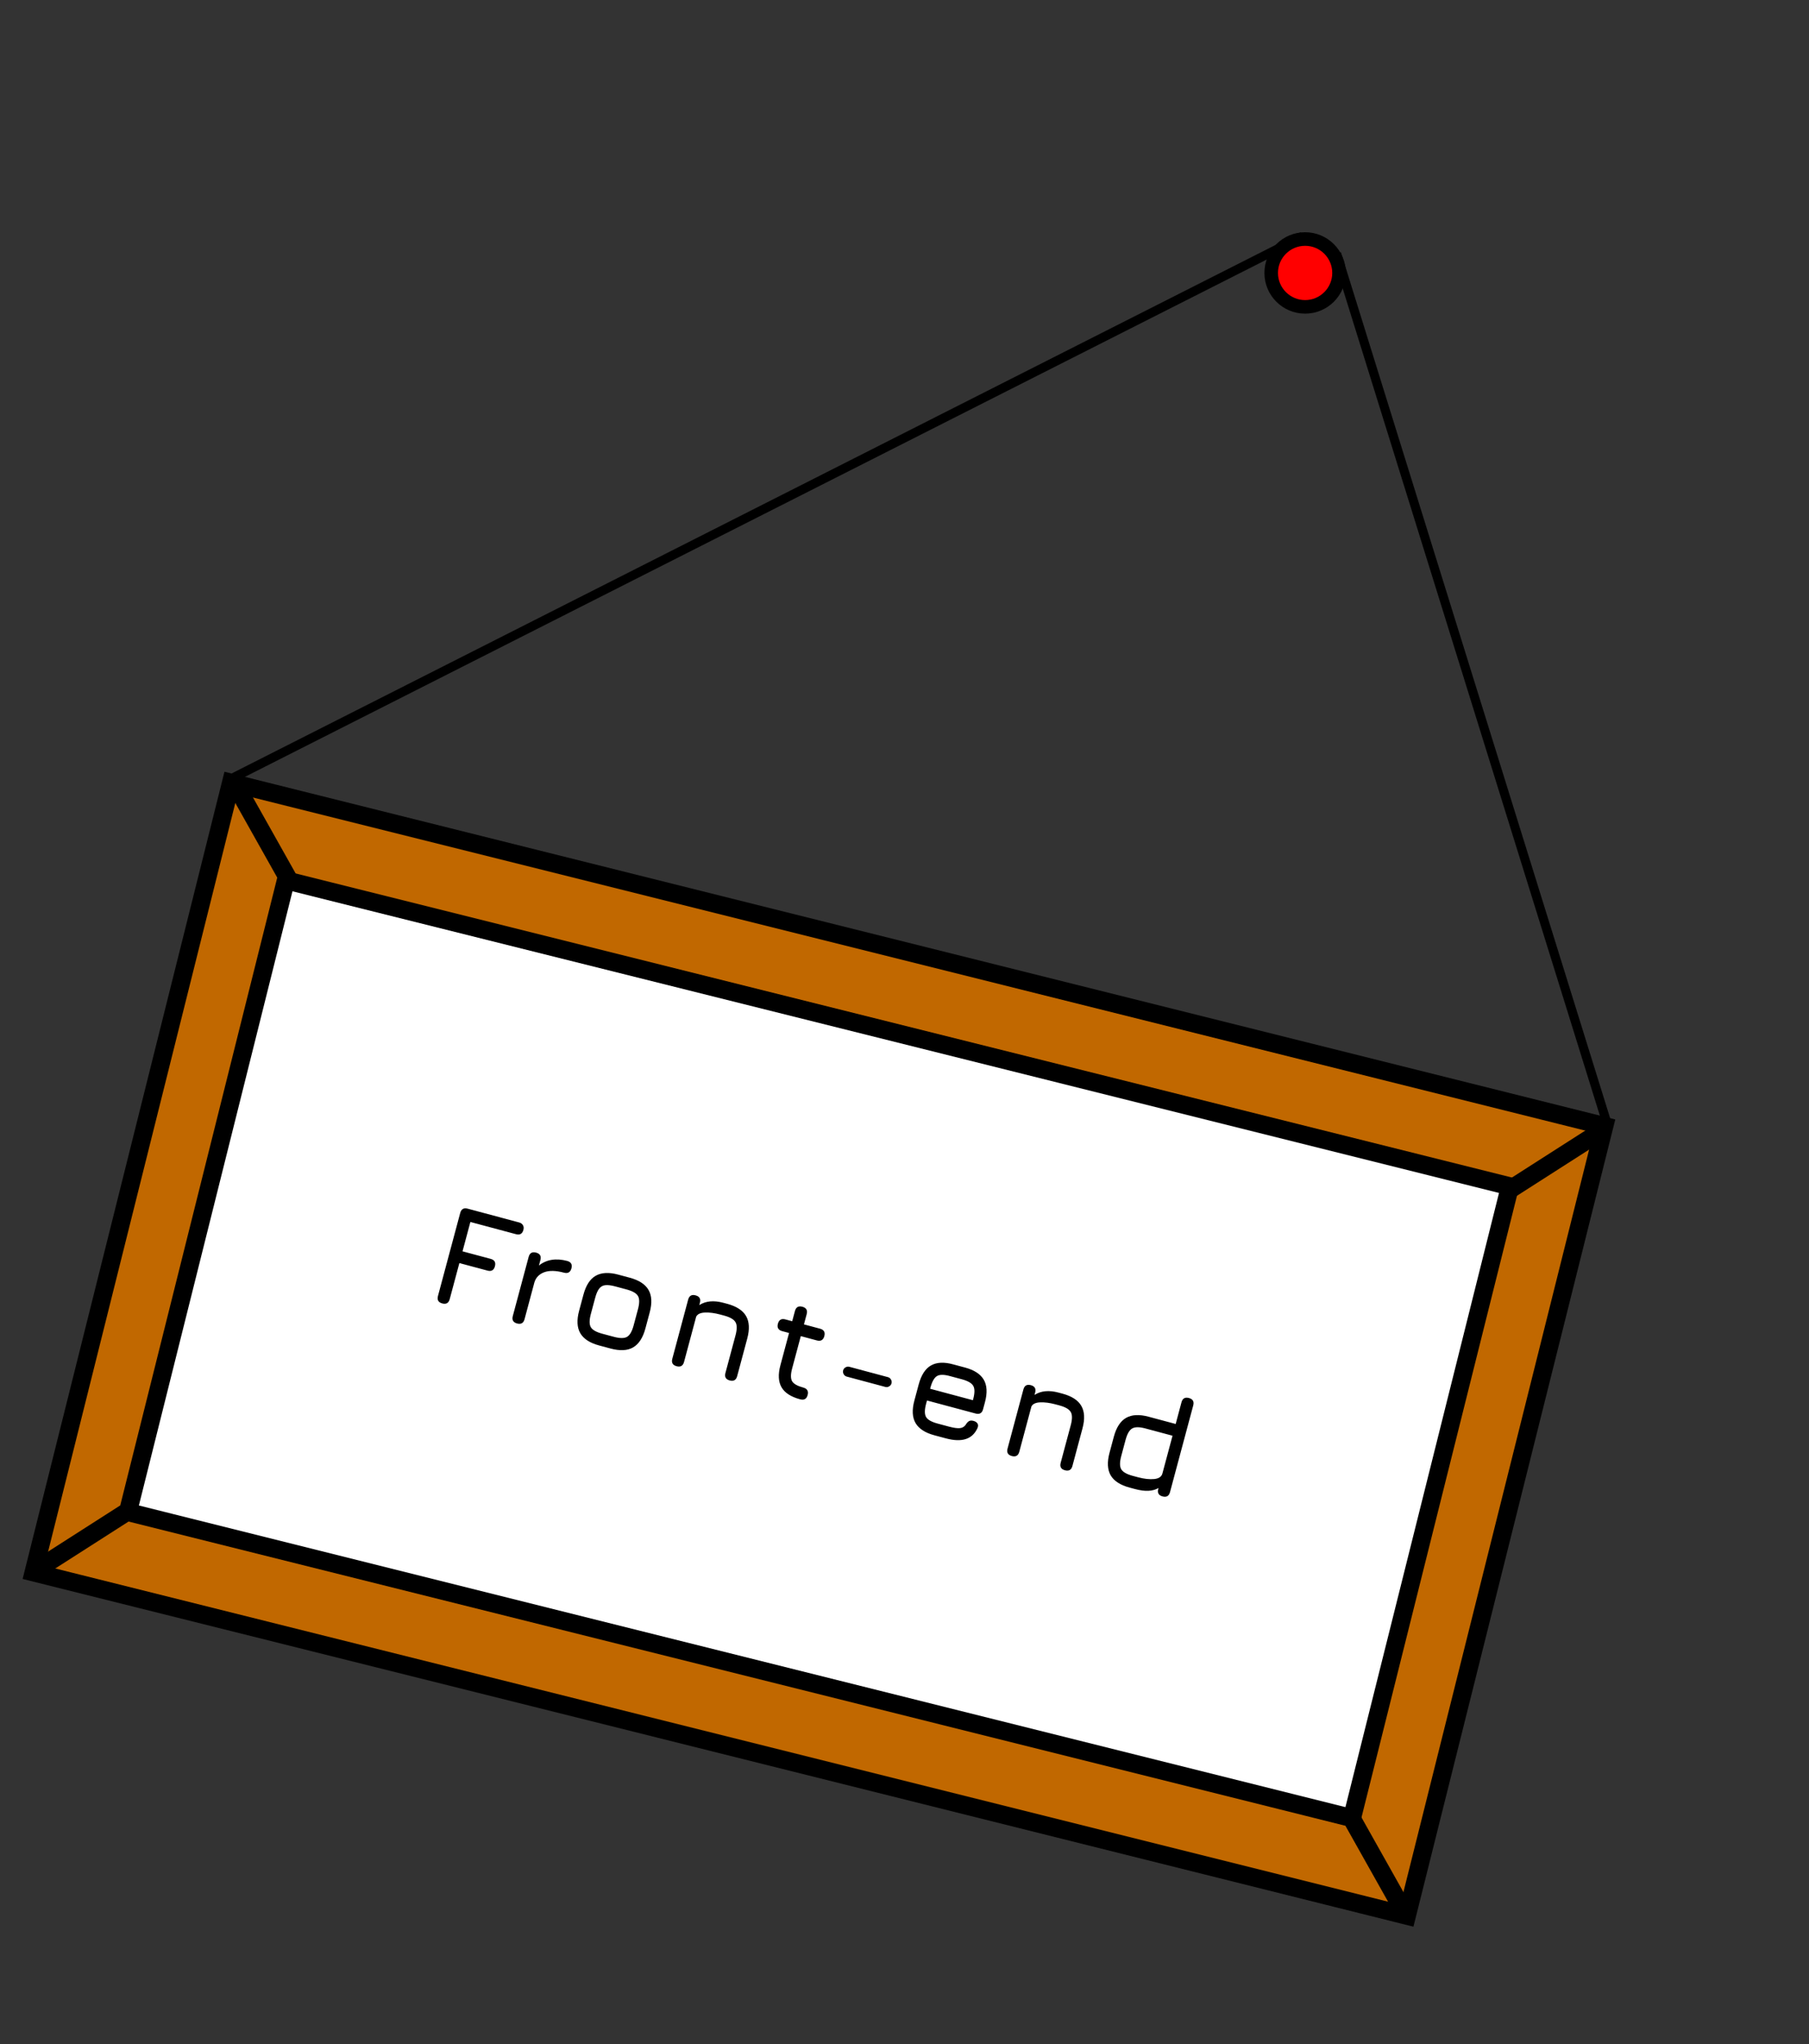 <svg width="400" height="452" viewBox="0 0 400 452" fill="none" xmlns="http://www.w3.org/2000/svg">
<rect x="0" y="0" width="400" height="452" fill="#333333" stroke="none"/>
<rect x="51.088" y="173.084" width="313" height="180" transform="rotate(14.038 51.088 173.084)" fill="#C16800" stroke="black" stroke-width="4"/>
<rect x="63.214" y="194.67" width="279" height="144" transform="rotate(14.038 63.214 194.67)" fill="white" stroke="black" stroke-width="4"/>
<line x1="299.24" y1="402.765" x2="311.366" y2="424.351" stroke="black" stroke-width="4"/>
<line y1="-2" x2="24.759" y2="-2" transform="matrix(0.842 -0.539 -0.539 -0.842 333.154 261.135)" stroke="black" stroke-width="4"/>
<line y1="-2" x2="24.759" y2="-2" transform="matrix(0.842 -0.539 -0.539 -0.842 5.728 346.253)" stroke="black" stroke-width="4"/>
<line x1="52.347" y1="174.045" x2="64.473" y2="195.631" stroke="black" stroke-width="4"/>
<line x1="295.538" y1="56.062" x2="355.538" y2="249.062" stroke="black" stroke-width="2"/>
<line x1="288.034" y1="52.251" x2="51.035" y2="172.251" stroke="black" stroke-width="2"/>
<circle cx="288.583" cy="60.358" r="7.5" fill="#FF0000" stroke="black" stroke-width="3"/>
<path d="M97.792 288.235C96.927 288.003 96.61 287.454 96.842 286.589L101.761 268.228C101.993 267.363 102.542 267.046 103.408 267.278L114.782 270.326C115.184 270.434 115.467 270.636 115.63 270.934C115.806 271.224 115.84 271.57 115.733 271.972C115.501 272.837 114.952 273.154 114.087 272.922L104.01 270.222L102.271 276.713L108.484 278.378C109.349 278.61 109.666 279.159 109.434 280.024C109.202 280.89 108.653 281.206 107.788 280.974L101.575 279.31L99.438 287.284C99.206 288.15 98.658 288.467 97.792 288.235ZM114.34 292.669C113.474 292.437 113.157 291.888 113.389 291.023L116.893 277.948C117.125 277.082 117.673 276.766 118.539 276.997C119.404 277.229 119.721 277.778 119.489 278.644L119.166 279.849C119.995 279.188 120.935 278.771 121.985 278.6C123.047 278.432 124.185 278.51 125.401 278.836C126.266 279.068 126.583 279.617 126.351 280.482C126.119 281.348 125.57 281.664 124.705 281.433C122.923 280.955 121.474 280.92 120.36 281.328C119.246 281.737 118.518 282.475 118.176 283.543L115.986 291.718C115.754 292.584 115.205 292.901 114.34 292.669ZM132.491 297.532C130.44 296.983 129.048 296.08 128.314 294.823C127.589 293.569 127.501 291.922 128.047 289.882L129.008 286.296C129.563 284.225 130.466 282.833 131.718 282.119C132.982 281.398 134.639 281.312 136.69 281.861L139.224 282.54C141.285 283.092 142.677 283.995 143.401 285.25C144.125 286.504 144.211 288.161 143.659 290.222L142.707 293.776C142.157 295.827 141.254 297.219 139.997 297.953C138.743 298.678 137.086 298.763 135.025 298.211L132.491 297.532ZM130.644 290.577C130.288 291.906 130.287 292.878 130.641 293.492C130.999 294.096 131.847 294.577 133.186 294.936L135.721 295.615C137.071 295.977 138.047 295.979 138.651 295.622C139.265 295.267 139.752 294.42 140.11 293.081L141.063 289.526C141.425 288.176 141.427 287.2 141.069 286.596C140.725 285.985 139.878 285.498 138.529 285.137L135.994 284.457C135.098 284.217 134.369 284.133 133.809 284.203C133.262 284.267 132.818 284.523 132.477 284.973C132.138 285.412 131.847 286.085 131.605 286.992L130.644 290.577ZM149.608 302.119C148.743 301.887 148.426 301.338 148.658 300.473L152.161 287.398C152.393 286.532 152.942 286.216 153.807 286.448C154.673 286.68 154.989 287.228 154.757 288.094L154.621 288.604C156.036 287.691 157.805 287.519 159.927 288.087L160.793 288.319C162.853 288.872 164.246 289.775 164.97 291.029C165.694 292.283 165.78 293.94 165.228 296.001L163 304.316C162.768 305.181 162.219 305.498 161.354 305.266C160.488 305.034 160.171 304.485 160.403 303.62L162.631 295.305C162.993 293.956 162.99 292.977 162.622 292.371C162.268 291.757 161.426 291.272 160.097 290.916L159.232 290.684C157.995 290.353 156.88 290.208 155.886 290.251C154.894 290.284 154.245 290.584 153.938 291.154L151.254 301.168C151.022 302.034 150.474 302.351 149.608 302.119ZM176.936 309.441C174.896 308.895 173.521 308.007 172.812 306.779C172.103 305.551 172.019 303.927 172.56 301.908L174.473 294.768L172.959 294.362C172.093 294.13 171.777 293.582 172.008 292.716C172.24 291.851 172.789 291.534 173.655 291.766L175.169 292.172L175.774 289.915C176.006 289.05 176.554 288.733 177.42 288.965C178.285 289.197 178.602 289.745 178.37 290.611L177.765 292.867L181.32 293.82C182.186 294.052 182.502 294.6 182.27 295.466C182.039 296.331 181.49 296.648 180.624 296.416L177.07 295.464L175.157 302.604C174.806 303.912 174.806 304.862 175.155 305.452C175.508 306.033 176.333 306.497 177.631 306.845C178.033 306.952 178.32 307.14 178.491 307.406C178.673 307.676 178.703 308.037 178.582 308.491C178.35 309.356 177.801 309.673 176.936 309.441ZM187.226 304.413C186.937 304.336 186.714 304.16 186.555 303.886C186.397 303.611 186.357 303.33 186.434 303.041C186.514 302.743 186.69 302.519 186.961 302.371C187.236 302.213 187.517 302.172 187.806 302.249L196.337 304.535C196.635 304.615 196.859 304.791 197.007 305.063C197.168 305.327 197.209 305.608 197.129 305.907C197.051 306.196 196.875 306.419 196.601 306.577C196.337 306.739 196.056 306.779 195.757 306.699L187.226 304.413ZM204.971 309.698L204.773 310.44C204.416 311.769 204.416 312.741 204.77 313.355C205.127 313.958 205.976 314.44 207.315 314.799L209.85 315.478C210.901 315.759 211.705 315.87 212.262 315.809C212.819 315.749 213.247 315.493 213.544 315.043C213.762 314.682 213.997 314.425 214.248 314.271C214.509 314.12 214.846 314.1 215.258 314.21C215.691 314.326 215.99 314.528 216.156 314.815C216.322 315.103 216.306 315.452 216.107 315.862C215.538 317.079 214.675 317.869 213.518 318.233C212.36 318.596 210.906 318.543 209.154 318.074L206.619 317.395C204.569 316.846 203.177 315.942 202.442 314.686C201.718 313.431 201.63 311.784 202.176 309.744L203.137 306.159C203.697 304.067 204.603 302.665 205.855 301.951C207.119 301.229 208.774 301.154 210.818 301.724L213.353 302.403C215.414 302.955 216.806 303.858 217.53 305.112C218.257 306.356 218.343 308.014 217.788 310.085L217.374 311.63C217.142 312.495 216.593 312.812 215.728 312.58L204.971 309.698ZM210.123 304.32C208.789 303.941 207.815 303.928 207.201 304.283C206.587 304.637 206.098 305.494 205.733 306.854L205.667 307.102L215.125 309.636L215.192 309.389C215.553 308.039 215.556 307.062 215.198 306.459C214.854 305.847 214.007 305.361 212.657 304.999L210.123 304.32ZM223.737 321.982C222.871 321.75 222.555 321.201 222.786 320.335L226.29 307.261C226.522 306.395 227.07 306.078 227.936 306.31C228.801 306.542 229.118 307.091 228.886 307.956L228.75 308.466C230.165 307.554 231.934 307.382 234.056 307.95L234.921 308.182C236.982 308.734 238.374 309.637 239.099 310.892C239.823 312.146 239.909 313.803 239.356 315.864L237.129 324.178C236.897 325.044 236.348 325.361 235.482 325.129C234.617 324.897 234.3 324.348 234.532 323.483L236.76 315.168C237.122 313.818 237.119 312.84 236.751 312.234C236.397 311.62 235.555 311.135 234.226 310.779L233.36 310.547C232.124 310.215 231.009 310.071 230.014 310.114C229.023 310.146 228.373 310.447 228.066 311.016L225.383 321.031C225.151 321.897 224.602 322.213 223.737 321.982ZM249.766 328.956C247.716 328.407 246.323 327.504 245.589 326.247C244.868 324.982 244.782 323.325 245.331 321.274L246.284 317.72C246.836 315.659 247.739 314.267 248.993 313.543C250.257 312.821 251.915 312.735 253.965 313.285L259.962 314.892L261.245 310.101C261.477 309.235 262.026 308.918 262.891 309.15C263.757 309.382 264.074 309.931 263.842 310.796L258.707 329.96C258.475 330.826 257.926 331.143 257.061 330.911C256.195 330.679 255.879 330.13 256.11 329.265L256.168 329.048C255.552 329.413 254.817 329.619 253.965 329.667C253.113 329.715 252.105 329.583 250.941 329.271L249.766 328.956ZM250.462 326.36L251.636 326.674C252.996 327.039 254.187 327.17 255.208 327.068C256.229 326.966 256.837 326.555 257.03 325.834L259.266 317.488L253.269 315.881C251.93 315.522 250.952 315.525 250.335 315.89C249.721 316.245 249.236 317.086 248.88 318.416L247.928 321.97C247.569 323.31 247.566 324.286 247.921 324.9C248.286 325.517 249.133 326.004 250.462 326.36Z" fill="black"/>
</svg>
